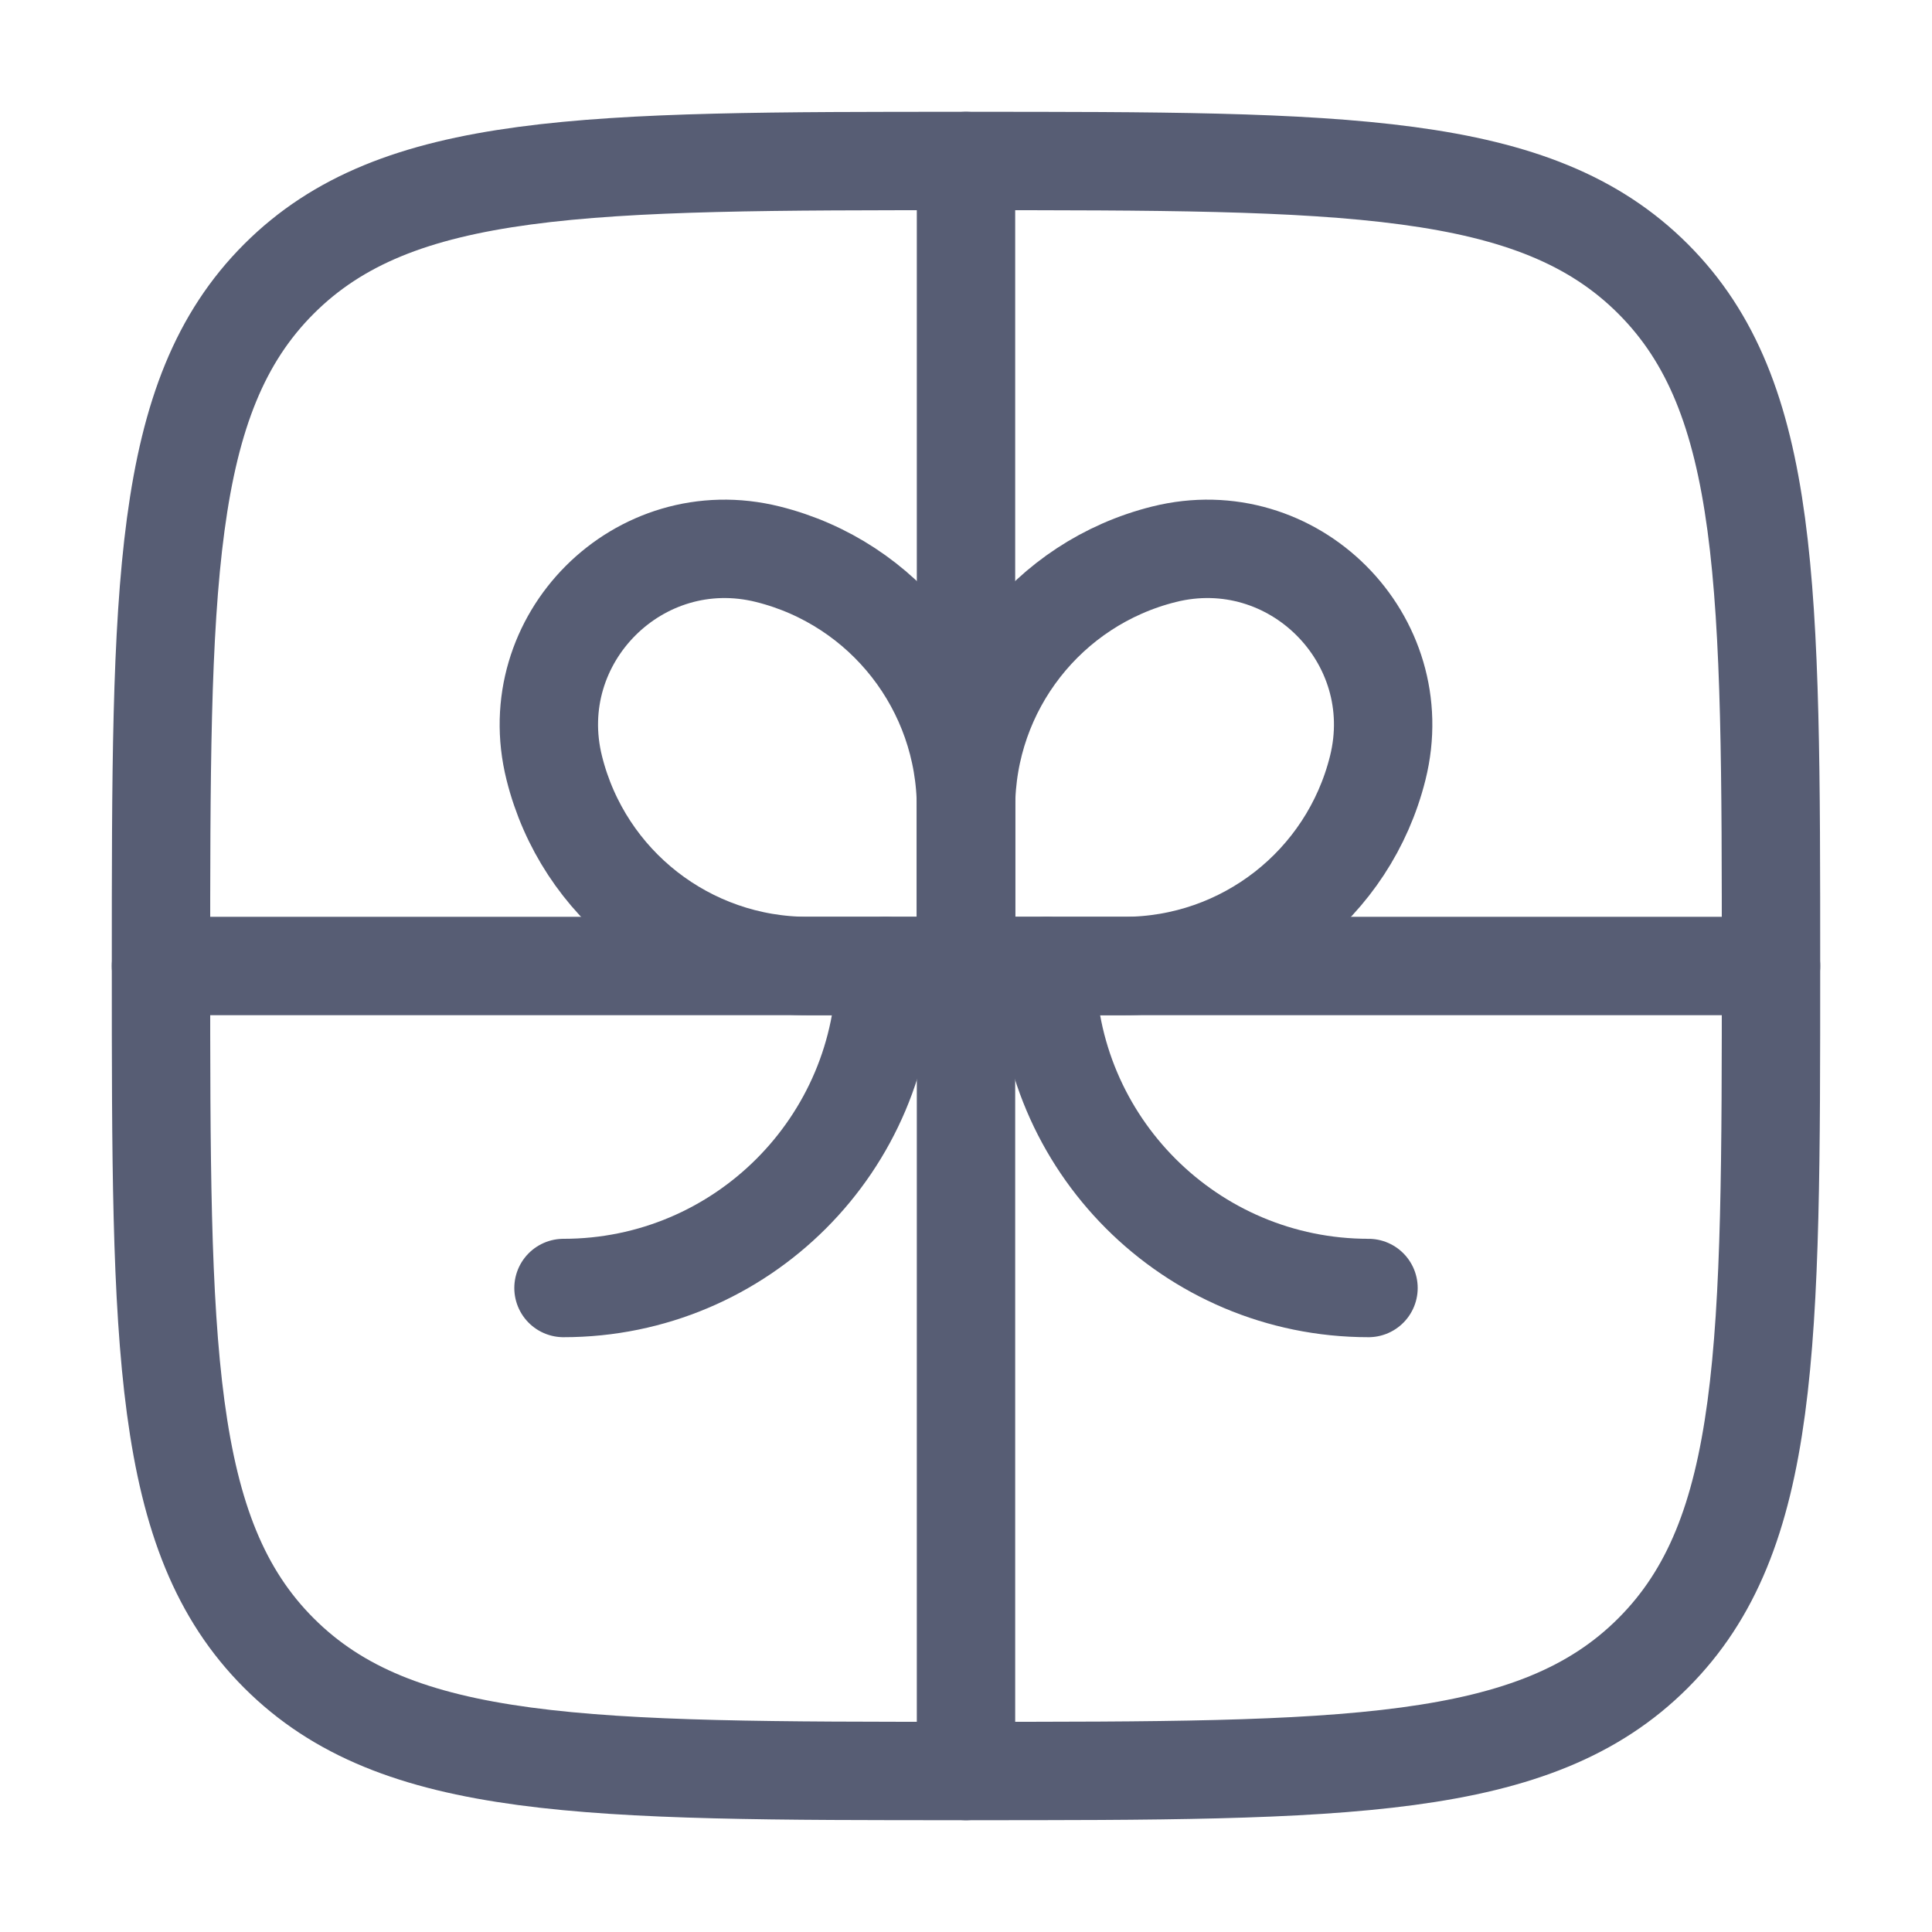<svg width="27" height="27" viewBox="0 0 27 27" fill="none" xmlns="http://www.w3.org/2000/svg">
<path d="M24.75 13.5H2.25" stroke="#575D74" stroke-width="1.375" stroke-linecap="round"/>
<path d="M13.5 2.25V24.75" stroke="#575D74" stroke-width="1.375" stroke-linecap="round"/>
<path d="M14.625 13.5C14.625 15.985 16.64 18 19.125 18" stroke="#575D74" stroke-width="1.375" stroke-linecap="round"/>
<path d="M12.375 13.5C12.375 15.985 10.36 18 7.875 18" stroke="#575D74" stroke-width="1.375" stroke-linecap="round"/>
<path d="M13.5 11.29C13.5 9.613 14.641 8.152 16.267 7.746C18.071 7.295 19.705 8.929 19.254 10.733C18.848 12.359 17.387 13.5 15.71 13.5H13.5V11.29Z" stroke="#575D74" stroke-width="1.375"/>
<path d="M13.5 11.29C13.5 9.613 12.359 8.152 10.733 7.746C8.929 7.295 7.295 8.929 7.746 10.733C8.152 12.359 9.613 13.5 11.29 13.5H13.5V11.29Z" stroke="#575D74" stroke-width="1.375"/>
<path d="M2.25 13.5C2.25 8.197 2.25 5.545 3.898 3.898C5.545 2.25 8.197 2.25 13.5 2.25C18.803 2.25 21.455 2.25 23.102 3.898C24.75 5.545 24.75 8.197 24.75 13.5C24.75 18.803 24.75 21.455 23.102 23.102C21.455 24.75 18.803 24.75 13.5 24.75C8.197 24.75 5.545 24.75 3.898 23.102C2.25 21.455 2.25 18.803 2.25 13.5Z" stroke="#575D74" stroke-width="1.375"/>
</svg>
